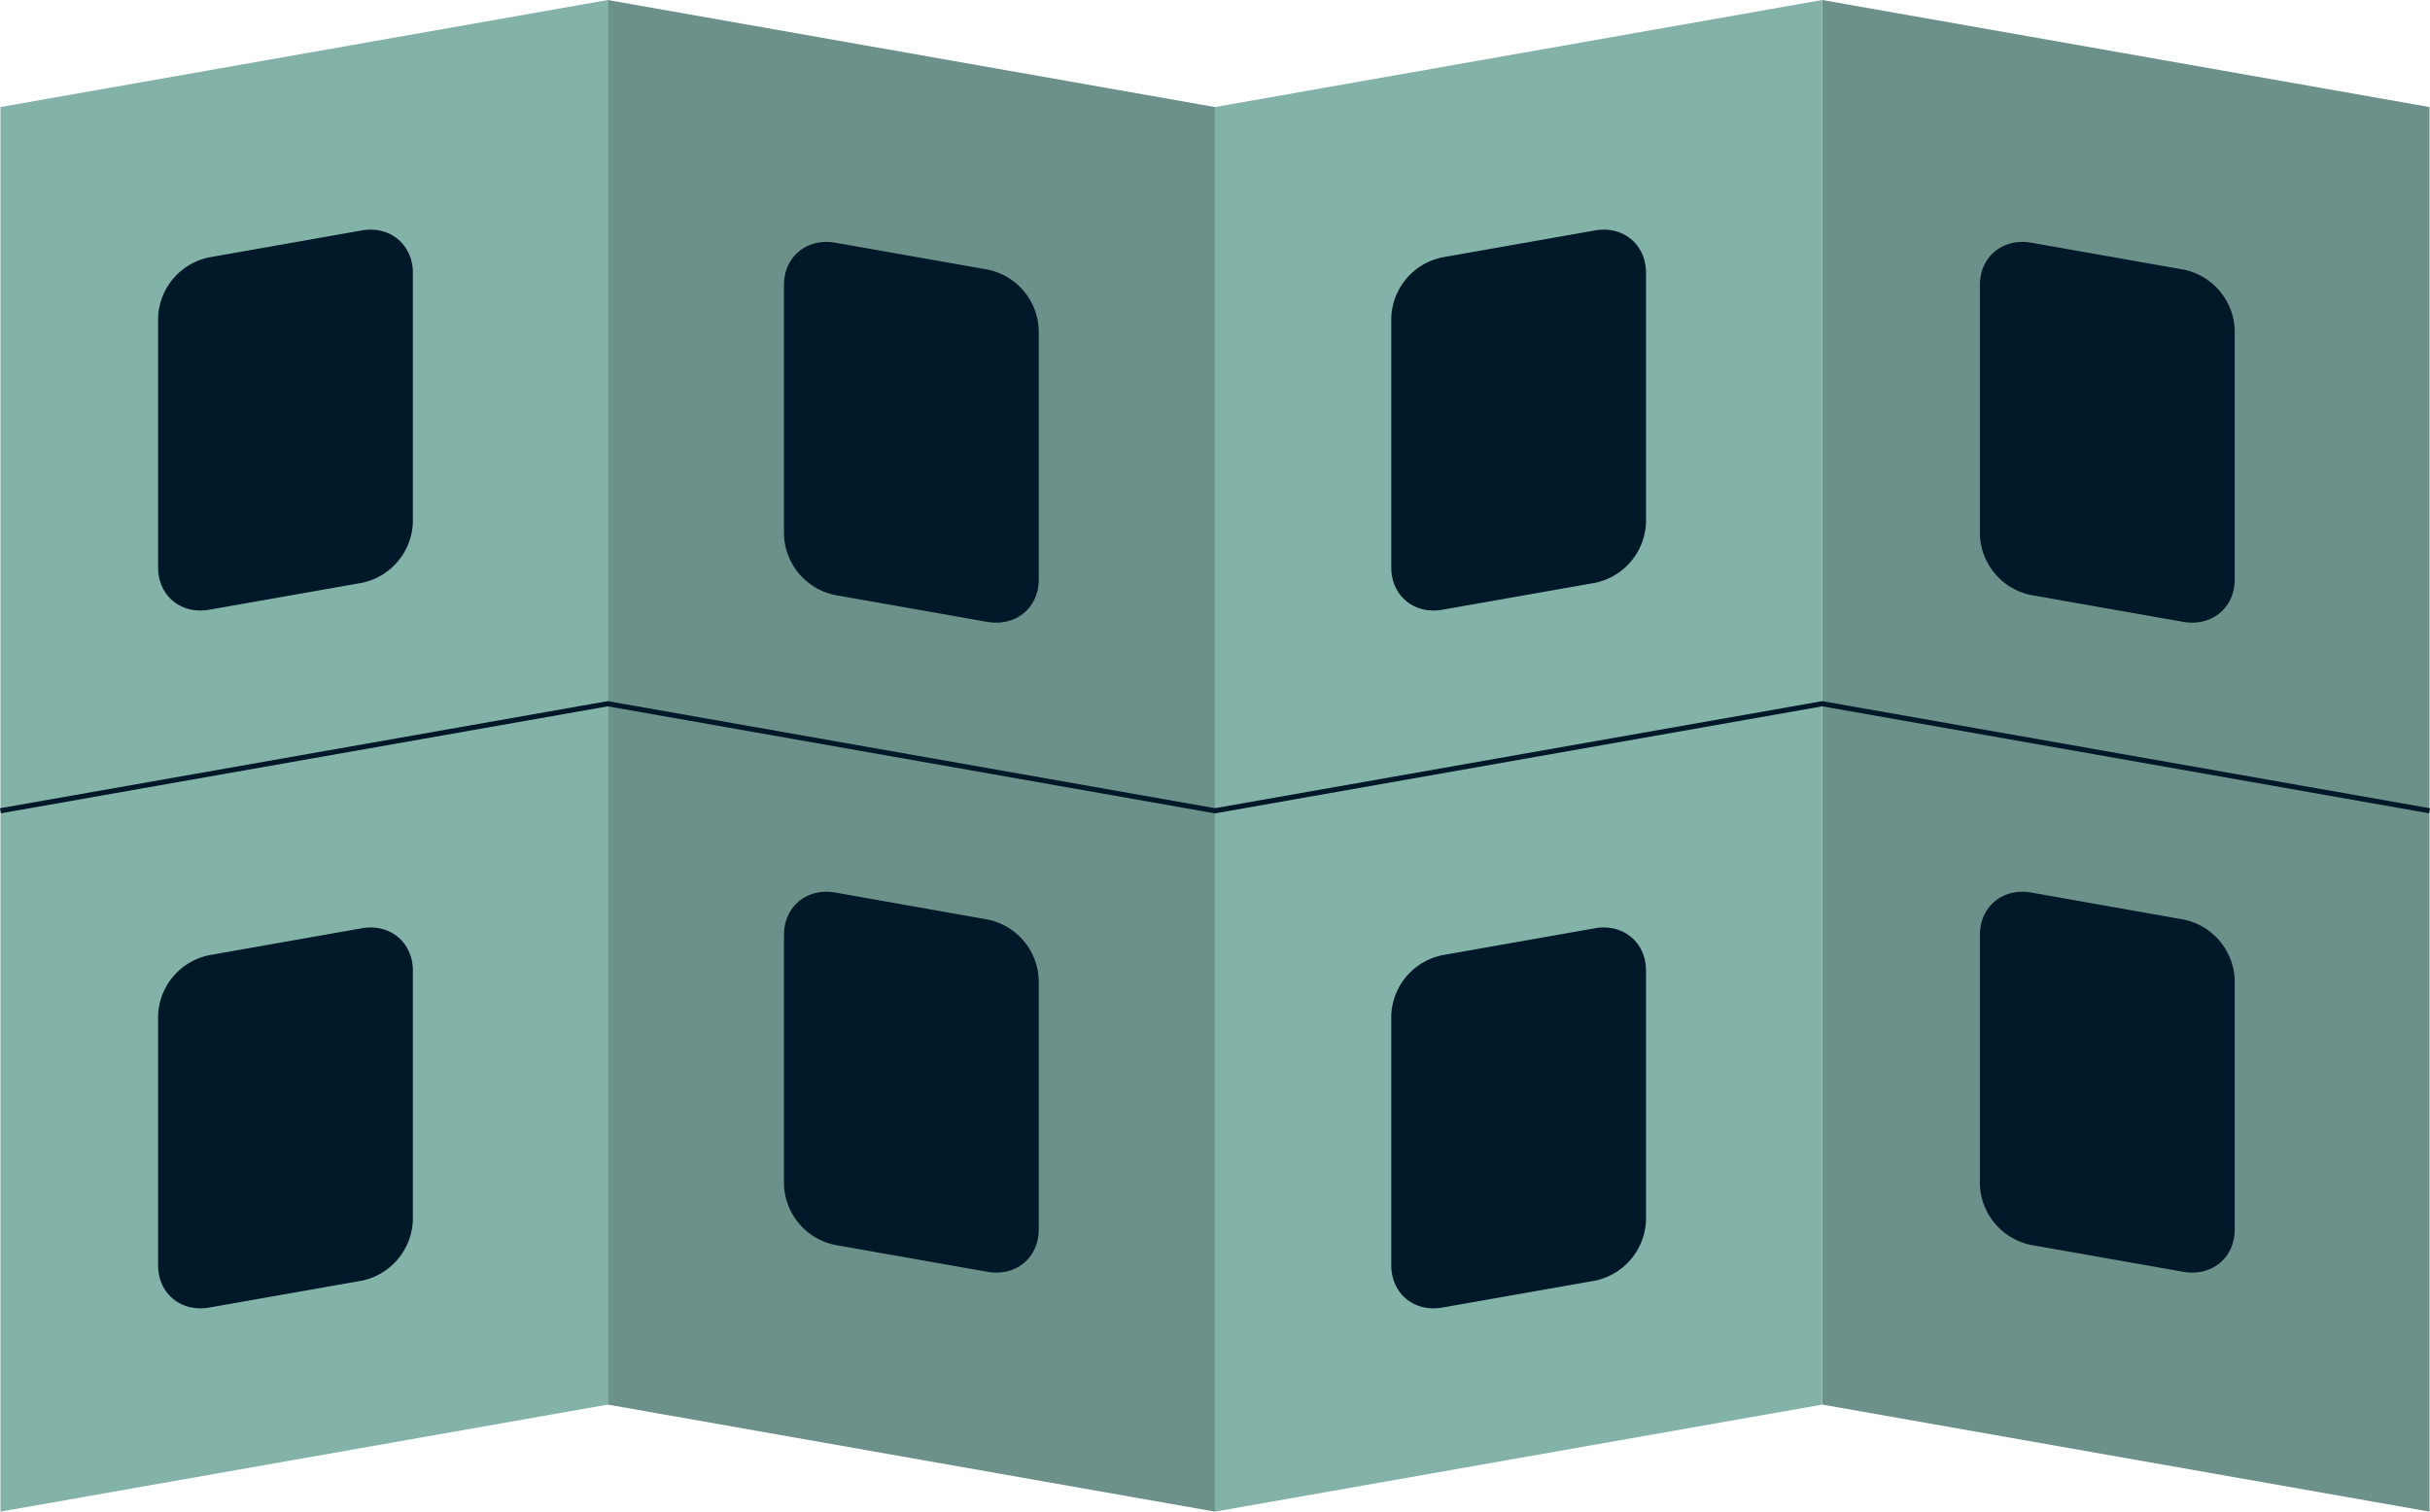 <svg xmlns="http://www.w3.org/2000/svg" viewBox="0 0 472.93 294.28"><defs><style>.cls-1{fill:#83b2a9;}.cls-2{fill:#6b918a;}.cls-3{fill:none;stroke:#001928;stroke-miterlimit:10;}.cls-4{fill:#001928;}</style></defs><g id="Layer_2" data-name="Layer 2"><g id="Layer_4" data-name="Layer 4"><polygon class="cls-1" points="118.28 273.44 0.09 294.28 0.09 20.84 118.28 0 118.28 273.44"/><polygon class="cls-2" points="118.28 273.44 236.46 294.28 236.46 20.84 118.28 0 118.28 273.44"/><polygon class="cls-2" points="354.65 273.44 472.84 294.28 472.84 20.84 354.65 0 354.65 273.44"/><polygon class="cls-1" points="354.65 273.44 236.46 294.28 236.46 20.84 354.65 0 354.65 273.44"/><polyline class="cls-3" points="0.09 157.84 118.28 137 236.46 157.84 354.65 137 472.84 157.84"/><path class="cls-4" d="M192.16,121.07l-29.58-5.22a12.44,12.44,0,0,1-10-11.76V55.49c0-5.53,4.47-9.21,10-8.24l29.58,5.22a12.44,12.44,0,0,1,10,11.76v48.6C202.16,118.36,197.69,122,192.16,121.07Z"/><path class="cls-4" d="M192.16,247.59l-29.58-5.22a12.44,12.44,0,0,1-10-11.76V182c0-5.53,4.47-9.21,10-8.24L192.16,179a12.44,12.44,0,0,1,10,11.76v48.6C202.16,244.88,197.69,248.56,192.16,247.59Z"/><path class="cls-4" d="M424.92,121.07l-29.59-5.22a12.45,12.45,0,0,1-10-11.76V55.49c0-5.53,4.48-9.21,10-8.24l29.59,5.22a12.45,12.45,0,0,1,10,11.76v48.6C434.92,118.36,430.44,122,424.92,121.07Z"/><path class="cls-4" d="M424.92,247.59l-29.59-5.22a12.45,12.45,0,0,1-10-11.76V182c0-5.53,4.48-9.21,10-8.24L424.92,179a12.45,12.45,0,0,1,10,11.76v48.6C434.92,244.88,430.44,248.56,424.92,247.59Z"/><path class="cls-4" d="M70.35,113.48l-29.58,5.21c-5.53,1-10-2.71-10-8.23V61.85a12.44,12.44,0,0,1,10-11.76l29.58-5.22c5.52-1,10,2.72,10,8.24v48.6A12.46,12.46,0,0,1,70.35,113.48Z"/><path class="cls-4" d="M70.35,249.33l-29.58,5.21c-5.53,1-10-2.71-10-8.23V197.7a12.44,12.44,0,0,1,10-11.76l29.58-5.22c5.52-1,10,2.72,10,8.24v48.6A12.47,12.47,0,0,1,70.35,249.33Z"/><path class="cls-4" d="M310.35,113.48l-29.58,5.21c-5.53,1-10-2.71-10-8.23V61.85a12.44,12.44,0,0,1,10-11.76l29.58-5.22c5.52-1,10,2.72,10,8.24v48.6A12.46,12.46,0,0,1,310.35,113.48Z"/><path class="cls-4" d="M310.35,249.33l-29.58,5.21c-5.53,1-10-2.71-10-8.23V197.7a12.44,12.44,0,0,1,10-11.76l29.58-5.22c5.52-1,10,2.72,10,8.24v48.6A12.47,12.47,0,0,1,310.35,249.33Z"/></g></g></svg>